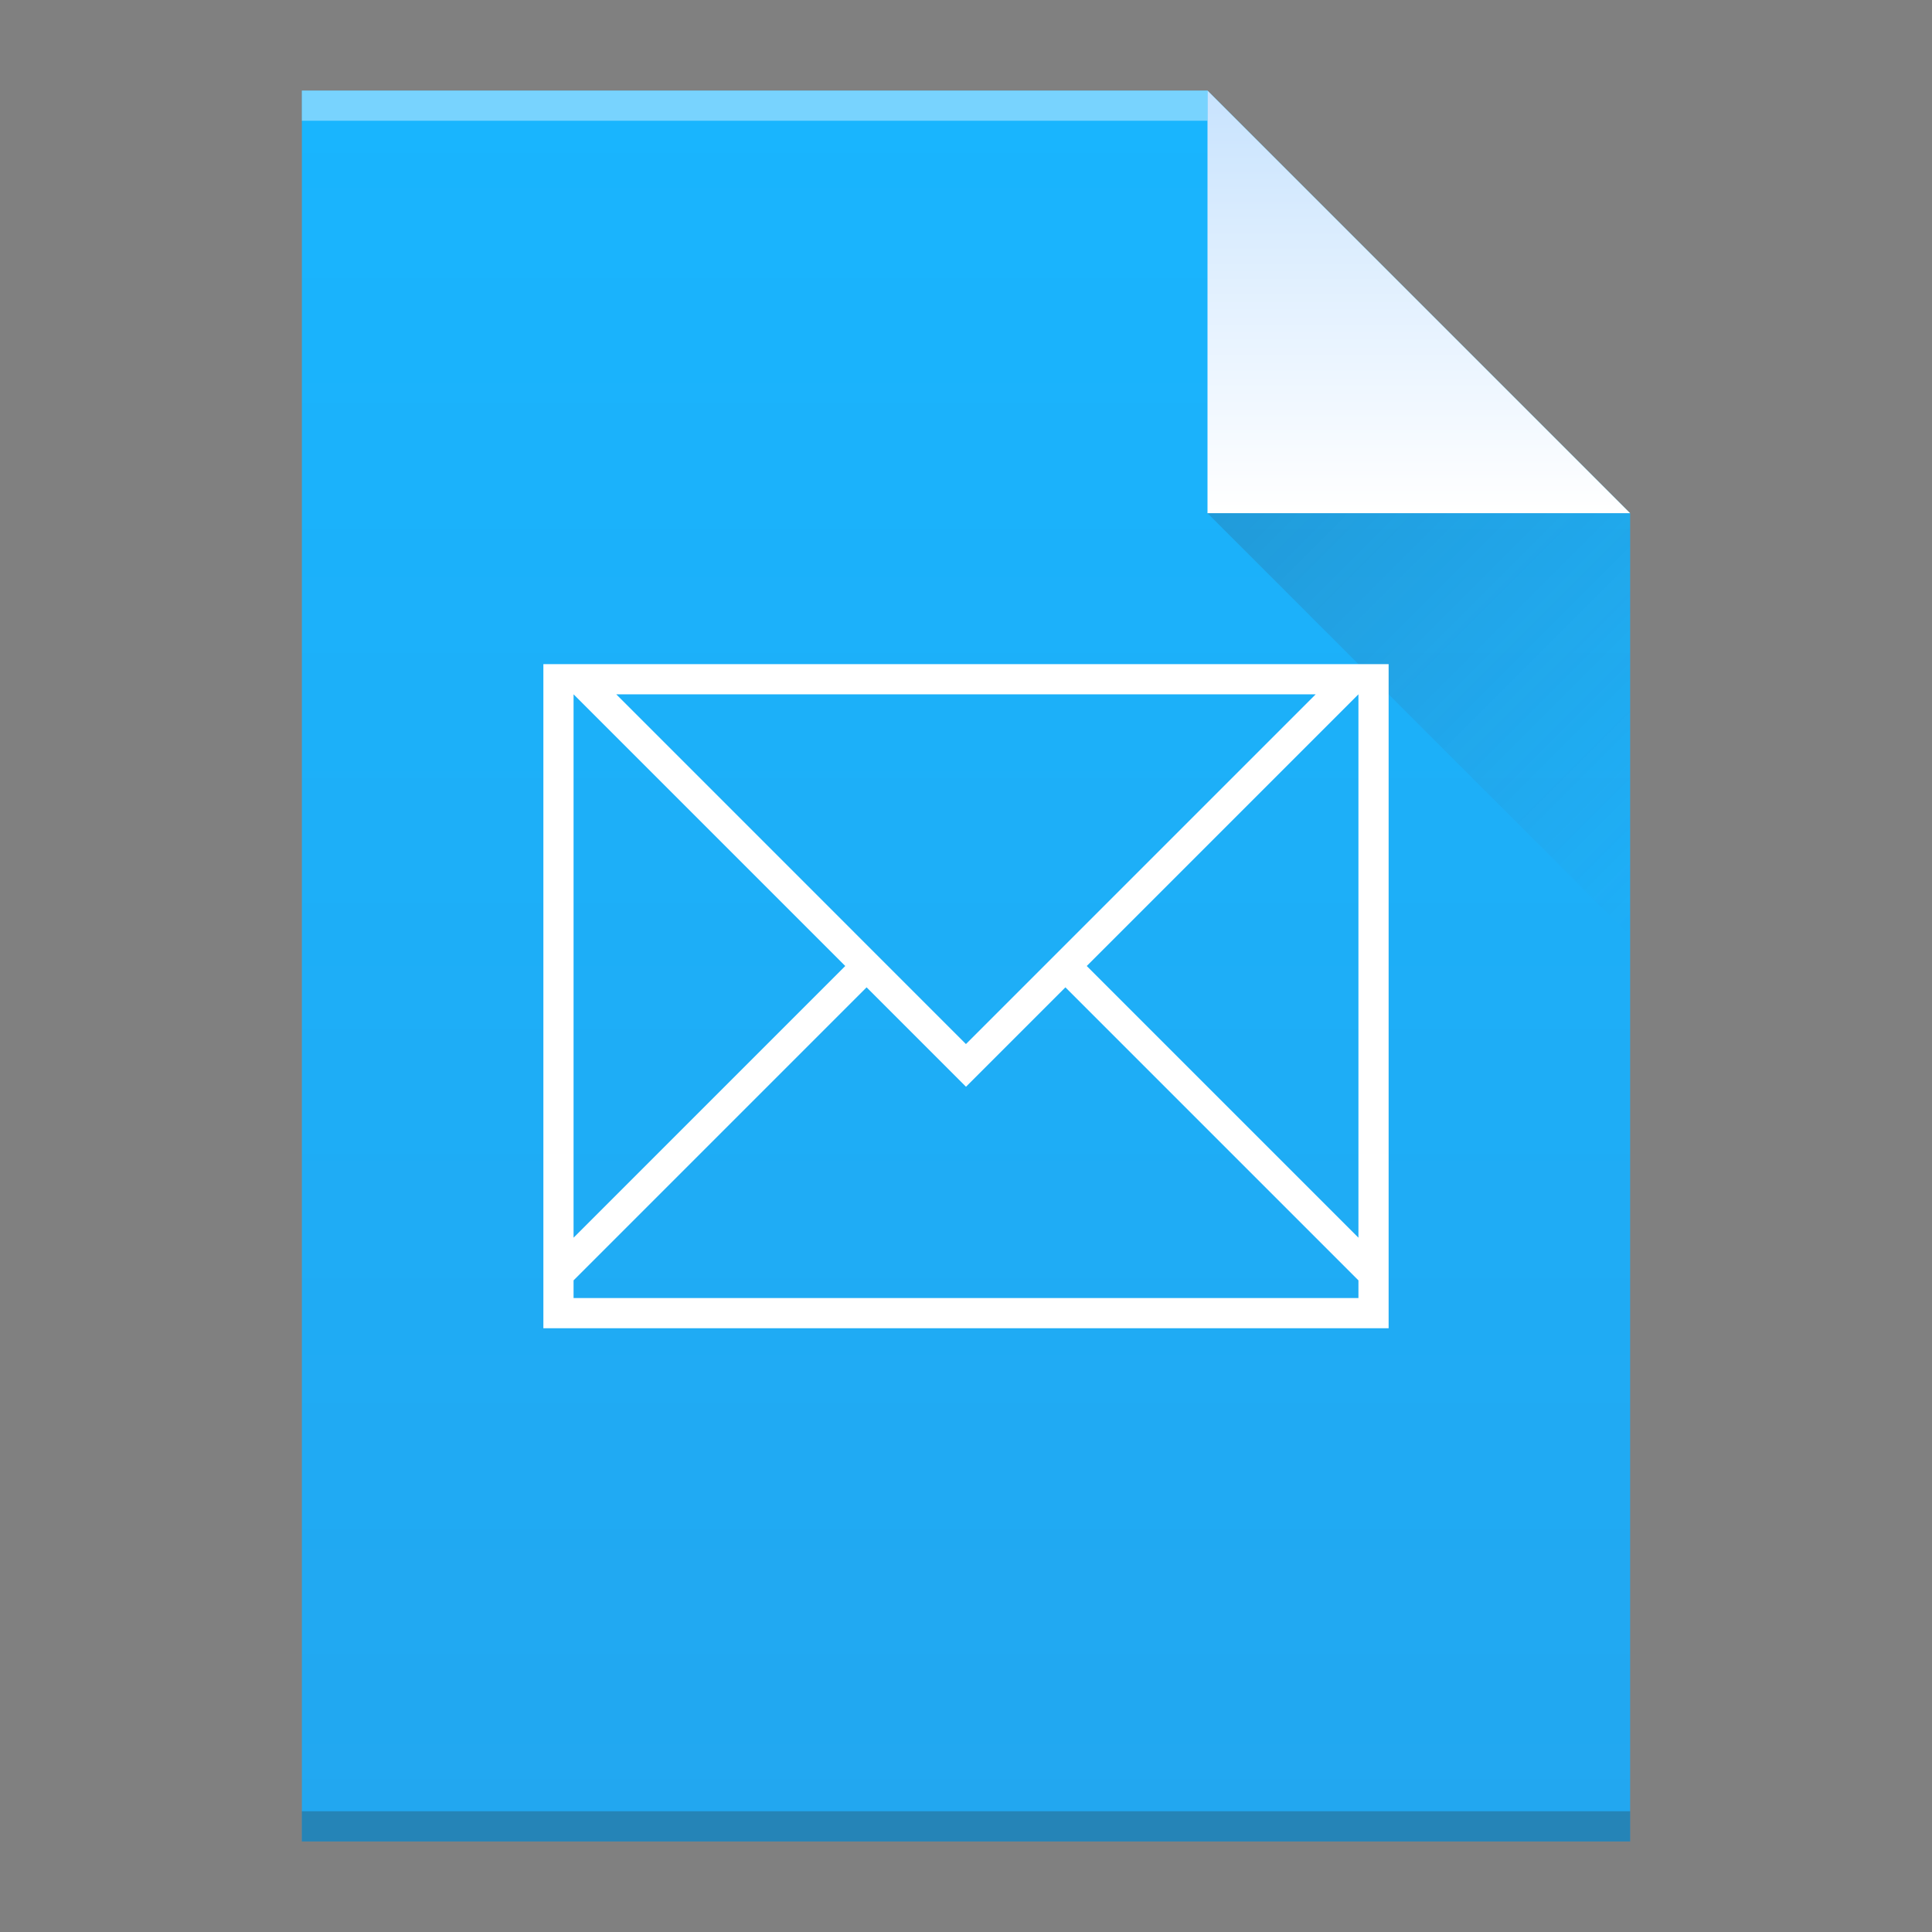 <svg width="64" xmlns="http://www.w3.org/2000/svg" viewBox="0 0 64 64" height="64">
<rect x="0" y="0" width="64" height="64" fill="#808080" stroke="none"/>
<defs>
<linearGradient id="a" y1="3" y2="61" x2="0" gradientUnits="userSpaceOnUse" gradientTransform="matrix(1 0 0-1 0 64)">
<stop stop-color="#22a7f0"/>
<stop offset="1" stop-color="#19b5fe"/>
</linearGradient>
<linearGradient id="b" y1="61" y2="47" x2="0" gradientUnits="userSpaceOnUse" gradientTransform="matrix(1 0 0-1 0 64)">
<stop stop-color="#c8e3fe"/>
<stop offset="1" stop-color="#ffffff"/>
</linearGradient>
<linearGradient id="c" y1="17" x1="40" y2="31" x2="54" gradientUnits="userSpaceOnUse">
<stop stop-color="#383e51"/>
<stop offset="1" stop-color="#655c6f" stop-opacity="0"/>
</linearGradient>
</defs>
<path fill="url(#a)" d="m10 61v-58h30l14 14v44h-14z"/>
<g transform="scale(1-1)">
<rect width="30" x="10" y="-4" fill="#ffffff" height="1" fill-opacity=".412"/>
<rect width="44" x="10" y="-61" fill="#2e3132" height="1" fill-opacity=".294"/>
</g>
<g fill-rule="evenodd">
<path fill="url(#b)" d="m54 17l-14-14v14z"/>
<path opacity=".2" fill="url(#c)" d="m40 17l14 14v-14z"/>
</g>
<path fill="#ffffff" color-rendering="auto" color-interpolation-filters="linearRGB" shape-rendering="auto" image-rendering="auto" text-rendering="auto" color-interpolation="sRGB" color="#000000" d="m18 22v22h28v-22zm1 1l9 9-9 9zm1.414 0h23.17l-11.586 11.586zm24.586 0v18l-9-9zm-16.293 9.707l3.293 3.293 3.293-3.293 9.707 9.707v.586h-26v-.586z"/>
</svg>
